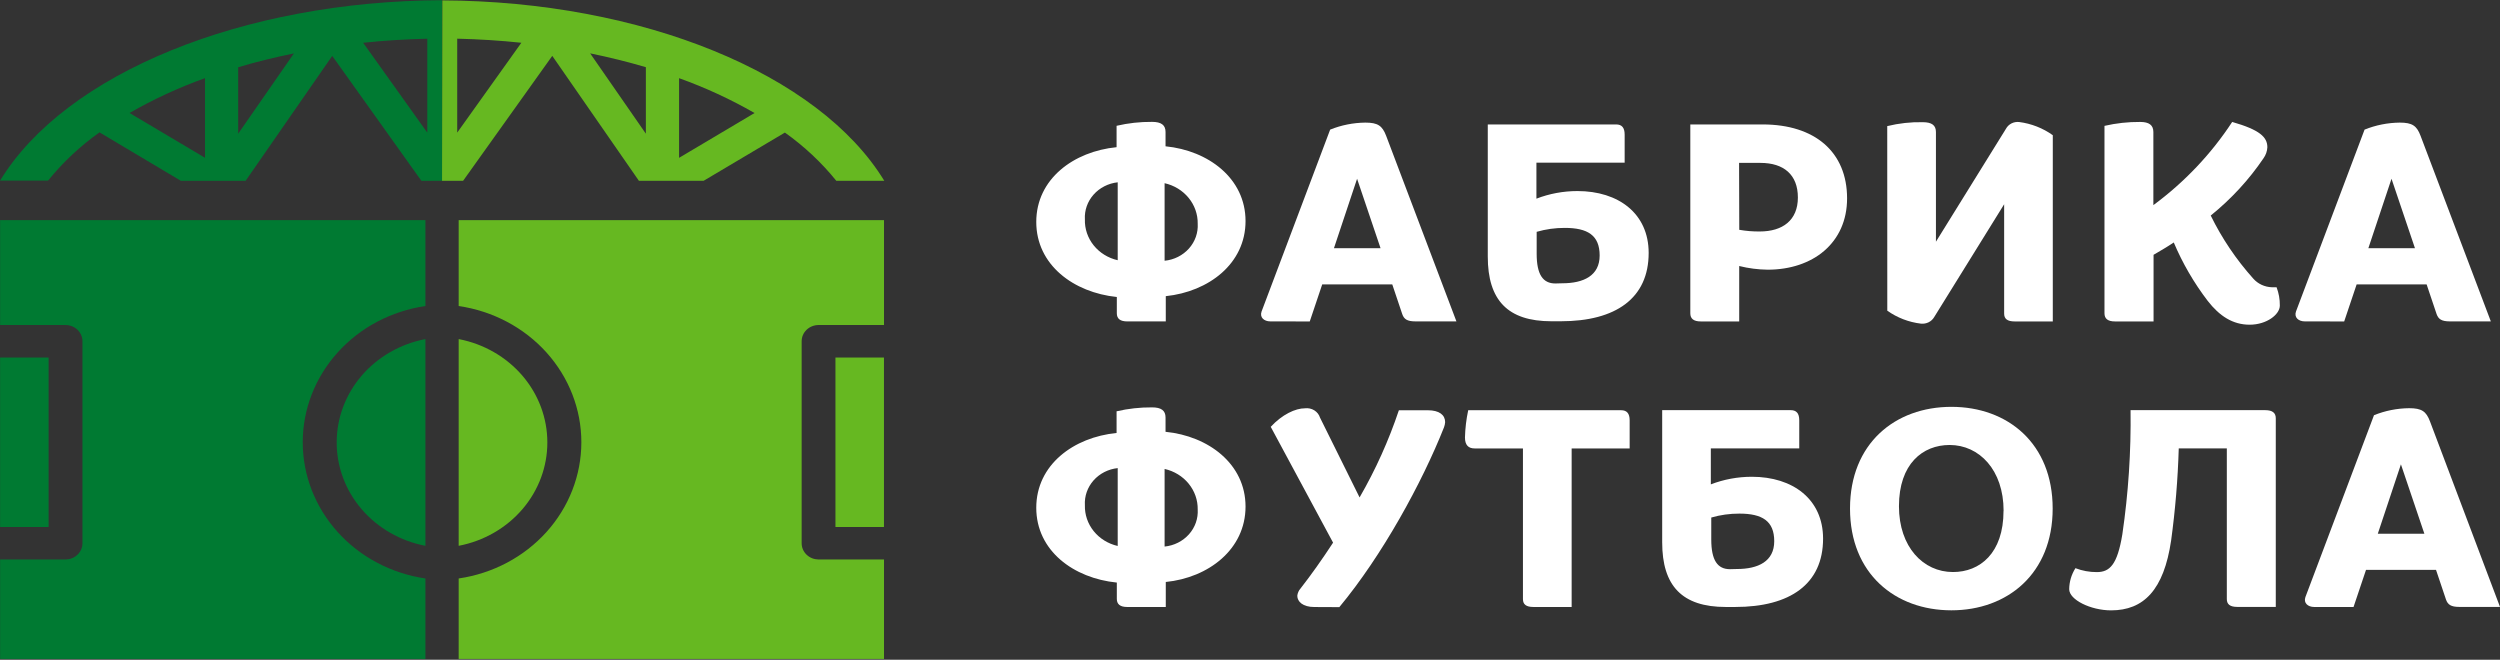 <svg width="144" height="38" viewBox="0 0 144 38" fill="none" xmlns="http://www.w3.org/2000/svg">
<rect x="0" y="0" width="144" height="38" fill="#333333" stroke="none"/>
<g clip-path="url(#clip0_1221_8329)">
<path d="M67.149 17.059V18.514H64.936C64.516 18.514 64.329 18.353 64.329 18.045V17.107C61.844 16.851 59.689 15.262 59.689 12.784C59.689 10.306 61.844 8.721 64.315 8.478V7.246C64.984 7.09 65.67 7.014 66.359 7.02C66.883 7.02 67.135 7.198 67.135 7.602V8.427C69.598 8.67 71.743 10.272 71.743 12.733C71.743 15.194 69.613 16.803 67.149 17.059ZM64.38 14.985V10.501C63.838 10.56 63.341 10.814 62.989 11.211C62.638 11.608 62.459 12.118 62.49 12.637C62.473 13.176 62.652 13.705 62.996 14.133C63.34 14.561 63.829 14.864 64.38 14.989V14.985ZM67.081 10.535V15.019C67.626 14.965 68.127 14.713 68.483 14.315C68.838 13.917 69.019 13.405 68.988 12.883C68.996 12.346 68.812 11.822 68.465 11.398C68.118 10.974 67.63 10.675 67.081 10.552V10.535Z" fill="white"/>
<path d="M73.172 18.512C72.813 18.512 72.547 18.286 72.666 17.944L76.617 7.466C77.258 7.207 77.946 7.07 78.642 7.062C79.361 7.062 79.619 7.24 79.842 7.822L83.89 18.512H81.526C81.052 18.512 80.869 18.382 80.769 18.091L80.194 16.38H76.16L75.442 18.516L73.172 18.512ZM78.168 10.297L76.836 14.295H79.519L78.168 10.297Z" fill="white"/>
<path d="M93.092 7.168C93.411 7.168 93.58 7.346 93.58 7.75V9.369H88.498V11.443C89.249 11.153 90.051 11.005 90.861 11.005C93.225 11.005 94.963 12.299 94.963 14.568C94.963 17.177 93.074 18.505 89.899 18.505H89.36C86.846 18.505 85.696 17.29 85.696 14.781V7.168H93.092ZM89.985 16.317C91.217 16.317 92.14 15.879 92.14 14.716C92.14 13.552 91.447 13.127 90.132 13.127C89.583 13.125 89.037 13.201 88.512 13.353V14.616C88.512 15.814 88.871 16.328 89.59 16.328L89.985 16.317Z" fill="white"/>
<path d="M97.969 18.515C97.549 18.515 97.362 18.354 97.362 18.046V7.168H101.532C104.538 7.168 106.392 8.756 106.392 11.426C106.392 13.983 104.434 15.534 101.816 15.534C101.263 15.527 100.713 15.456 100.178 15.322V18.515H97.969ZM100.182 13.237C100.572 13.305 100.967 13.337 101.363 13.333C102.682 13.333 103.558 12.686 103.558 11.375C103.558 10.064 102.746 9.383 101.403 9.383H100.171L100.182 13.237Z" fill="white"/>
<path d="M108.705 7.264C109.372 7.1 110.059 7.024 110.748 7.038C111.273 7.038 111.51 7.216 111.51 7.606V13.922L115.543 7.418C115.613 7.287 115.723 7.18 115.858 7.11C115.994 7.041 116.148 7.012 116.301 7.028C117.005 7.118 117.673 7.38 118.241 7.788V18.515H116.046C115.626 18.515 115.439 18.368 115.439 18.063V11.765L111.406 18.269C111.332 18.395 111.22 18.498 111.086 18.564C110.951 18.63 110.798 18.657 110.648 18.642C109.944 18.558 109.276 18.3 108.708 17.896L108.705 7.264Z" fill="white"/>
<path d="M127.338 12.415C127.978 13.724 128.801 14.945 129.784 16.043C129.917 16.195 130.081 16.318 130.267 16.405C130.452 16.491 130.655 16.54 130.862 16.546H131.131C131.259 16.884 131.323 17.241 131.318 17.601C131.318 18.117 130.557 18.703 129.58 18.703C128.603 18.703 127.841 18.2 127.166 17.334C126.37 16.292 125.713 15.161 125.209 13.966C124.849 14.209 124.383 14.482 124.045 14.677V18.515H121.825C121.405 18.515 121.218 18.354 121.218 18.046V7.25C121.892 7.094 122.583 7.019 123.276 7.024C123.783 7.024 124.034 7.202 124.034 7.606V11.816C125.833 10.487 127.37 8.864 128.574 7.024C130.162 7.479 130.6 7.897 130.6 8.482C130.589 8.707 130.513 8.925 130.381 9.112C129.543 10.35 128.518 11.463 127.338 12.415Z" fill="white"/>
<path d="M132.755 18.512C132.396 18.512 132.13 18.286 132.248 17.944L136.199 7.466C136.84 7.207 137.528 7.07 138.225 7.062C138.943 7.062 139.205 7.24 139.424 7.822L143.472 18.512H141.109C140.635 18.512 140.452 18.382 140.348 18.091L139.773 16.38H135.743L135.025 18.516L132.755 18.512ZM137.751 10.297L136.418 14.295H139.101L137.751 10.297Z" fill="white"/>
<path d="M67.149 33.522V34.963H64.936C64.516 34.963 64.329 34.802 64.329 34.494V33.556C61.844 33.31 59.689 31.725 59.689 29.247C59.689 26.768 61.844 25.183 64.315 24.94V23.691C64.984 23.535 65.67 23.46 66.359 23.465C66.883 23.465 67.135 23.643 67.135 24.047V24.872C69.598 25.115 71.743 26.717 71.743 29.178C71.743 31.639 69.613 33.275 67.149 33.522ZM64.38 31.448V26.963C63.838 27.021 63.34 27.275 62.988 27.672C62.637 28.07 62.459 28.581 62.49 29.099C62.474 29.638 62.653 30.166 62.997 30.593C63.341 31.021 63.83 31.323 64.38 31.448ZM67.081 26.998V31.482C67.626 31.427 68.127 31.175 68.483 30.777C68.838 30.38 69.019 29.867 68.988 29.346C68.997 28.808 68.813 28.283 68.466 27.858C68.119 27.433 67.63 27.135 67.081 27.011V26.998Z" fill="white"/>
<path d="M75.704 34.964C75.047 34.964 74.724 34.656 74.724 34.317C74.74 34.162 74.805 34.015 74.911 33.896C75.518 33.119 76.161 32.212 76.785 31.257L73.194 24.585C73.851 23.874 74.613 23.518 75.169 23.518C75.356 23.495 75.545 23.537 75.703 23.634C75.86 23.732 75.977 23.88 76.031 24.052L78.312 28.652C79.236 27.052 79.993 25.37 80.575 23.631H82.245C82.902 23.631 83.24 23.904 83.24 24.315C83.233 24.421 83.21 24.524 83.171 24.623C81.907 27.813 79.609 32.007 77.145 34.971L75.704 34.964Z" fill="white"/>
<path d="M88.329 34.962C87.909 34.962 87.722 34.815 87.722 34.511V25.83H84.939C84.579 25.83 84.382 25.635 84.382 25.2C84.396 24.672 84.458 24.146 84.569 23.629H93.379C93.699 23.629 93.868 23.807 93.868 24.211V25.83H90.527V34.962H88.329Z" fill="white"/>
<path d="M103.148 23.625C103.468 23.625 103.637 23.803 103.637 24.207V25.826H98.544V27.9C99.294 27.61 100.097 27.462 100.907 27.462C103.27 27.462 105.009 28.756 105.009 31.025C105.009 33.634 103.119 34.962 99.944 34.962H99.406C96.891 34.962 95.742 33.747 95.742 31.238V23.625H103.148ZM100.041 32.775C101.273 32.775 102.196 32.336 102.196 31.173C102.196 30.009 101.503 29.584 100.189 29.584C99.64 29.582 99.094 29.658 98.569 29.81V31.073C98.569 32.271 98.928 32.785 99.646 32.785L100.041 32.775Z" fill="white"/>
<path d="M112.401 35.154C109.168 35.154 106.561 33.049 106.561 29.294C106.561 25.539 109.161 23.434 112.401 23.434C115.64 23.434 118.234 25.539 118.234 29.294C118.234 33.049 115.622 35.154 112.401 35.154ZM115.407 29.42C115.407 27.072 114.006 25.631 112.3 25.631C110.748 25.631 109.38 26.716 109.38 29.16C109.38 31.508 110.781 32.949 112.487 32.949C114.038 32.953 115.403 31.868 115.403 29.424L115.407 29.42Z" fill="white"/>
<path d="M130.478 23.625C130.898 23.625 131.085 23.786 131.085 24.094V34.958H128.872C128.452 34.958 128.265 34.811 128.265 34.507V25.829H125.496C125.444 27.6 125.297 29.368 125.058 31.125C124.638 33.99 123.47 35.157 121.599 35.157C120.417 35.157 119.186 34.541 119.186 33.942C119.189 33.514 119.313 33.094 119.545 32.727C119.936 32.878 120.354 32.955 120.777 32.953C121.52 32.953 121.958 32.532 122.246 30.782C122.594 28.412 122.752 26.019 122.72 23.625H130.478Z" fill="white"/>
<path d="M133.297 34.962C132.938 34.962 132.672 34.736 132.791 34.393L136.742 23.916C137.383 23.656 138.071 23.519 138.767 23.512C139.486 23.512 139.748 23.69 139.967 24.272L144 34.958H141.651C141.177 34.958 140.994 34.828 140.89 34.537L140.315 32.826H136.282L135.564 34.962H133.297ZM138.293 26.746L136.961 30.744H139.644L138.293 26.746Z" fill="white"/>
<path d="M50.916 20.594H48.122V30.355H50.916V20.594Z" fill="#66B821"/>
<path d="M31.527 25.476C31.526 24.075 31.017 22.718 30.087 21.635C29.156 20.552 27.861 19.808 26.42 19.531V31.439C27.864 31.161 29.162 30.415 30.093 29.328C31.024 28.24 31.531 26.879 31.527 25.476Z" fill="#66B821"/>
<path d="M26.42 12.68V17.627C28.387 17.915 30.181 18.864 31.477 20.303C32.773 21.743 33.486 23.577 33.486 25.473C33.486 27.37 32.773 29.204 31.477 30.643C30.181 32.082 28.387 33.032 26.42 33.32V37.954H50.919V32.226H47.15C47.022 32.225 46.894 32.201 46.776 32.154C46.657 32.106 46.55 32.037 46.459 31.95C46.369 31.863 46.297 31.761 46.248 31.647C46.199 31.534 46.175 31.413 46.175 31.29V19.657C46.175 19.534 46.199 19.413 46.248 19.299C46.297 19.186 46.369 19.083 46.459 18.996C46.55 18.909 46.657 18.84 46.776 18.793C46.894 18.746 47.022 18.721 47.15 18.721H50.919V12.68H26.42Z" fill="#66B821"/>
<path d="M2.799 20.594H0.005V30.355H2.799V20.594Z" fill="#007A32"/>
<path d="M19.394 25.476C19.395 24.075 19.904 22.718 20.835 21.634C21.767 20.551 23.063 19.808 24.504 19.531V31.439C23.059 31.162 21.761 30.416 20.829 29.329C19.897 28.241 19.39 26.879 19.394 25.476Z" fill="#007A32"/>
<path d="M24.504 12.68V17.627C22.537 17.915 20.743 18.864 19.447 20.303C18.151 21.743 17.438 23.577 17.438 25.473C17.438 27.37 18.151 29.204 19.447 30.643C20.743 32.082 22.537 33.032 24.504 33.32V37.954H0.005V32.226H3.774C3.903 32.225 4.03 32.201 4.148 32.154C4.267 32.106 4.375 32.037 4.465 31.95C4.556 31.863 4.627 31.761 4.676 31.647C4.725 31.534 4.75 31.413 4.749 31.29V19.657C4.75 19.534 4.725 19.413 4.676 19.299C4.627 19.186 4.556 19.083 4.465 18.996C4.375 18.909 4.267 18.84 4.148 18.793C4.03 18.746 3.903 18.721 3.774 18.721H0.005V12.68H24.504Z" fill="#007A32"/>
<path d="M25.462 0.012C13.987 0.06 3.774 4.223 0.005 10.403H2.768C3.618 9.352 4.615 8.417 5.731 7.624L10.421 10.416H14.146L19.137 3.219L24.273 10.416H25.472L25.462 0.012ZM11.809 9.089L7.462 6.508C8.844 5.714 10.299 5.042 11.809 4.501V9.089ZM13.719 7.702V3.874C14.735 3.568 15.825 3.3 16.929 3.077L13.719 7.702ZM20.918 2.464C22.13 2.335 23.369 2.258 24.612 2.229V7.64L20.918 2.464Z" fill="#007A32"/>
<path d="M25.462 10.415H26.674L31.811 3.218L36.802 10.415H40.527L45.21 7.636C46.326 8.428 47.323 9.363 48.172 10.415H50.935C47.167 4.235 36.954 0.072 25.479 0.023L25.462 10.415ZM39.115 4.503C40.625 5.044 42.08 5.716 43.462 6.51L39.115 9.091V4.503ZM33.992 3.073C35.095 3.299 36.172 3.567 37.202 3.87V7.701L33.992 3.073ZM26.335 7.639V2.228C27.578 2.257 28.817 2.334 30.03 2.463L26.335 7.639Z" fill="#66B821"/>
</g>
<defs>
<clipPath id="clip0_1221_8329">
<rect width="144" height="38" fill="white"/>
</clipPath>
</defs>
</svg>
